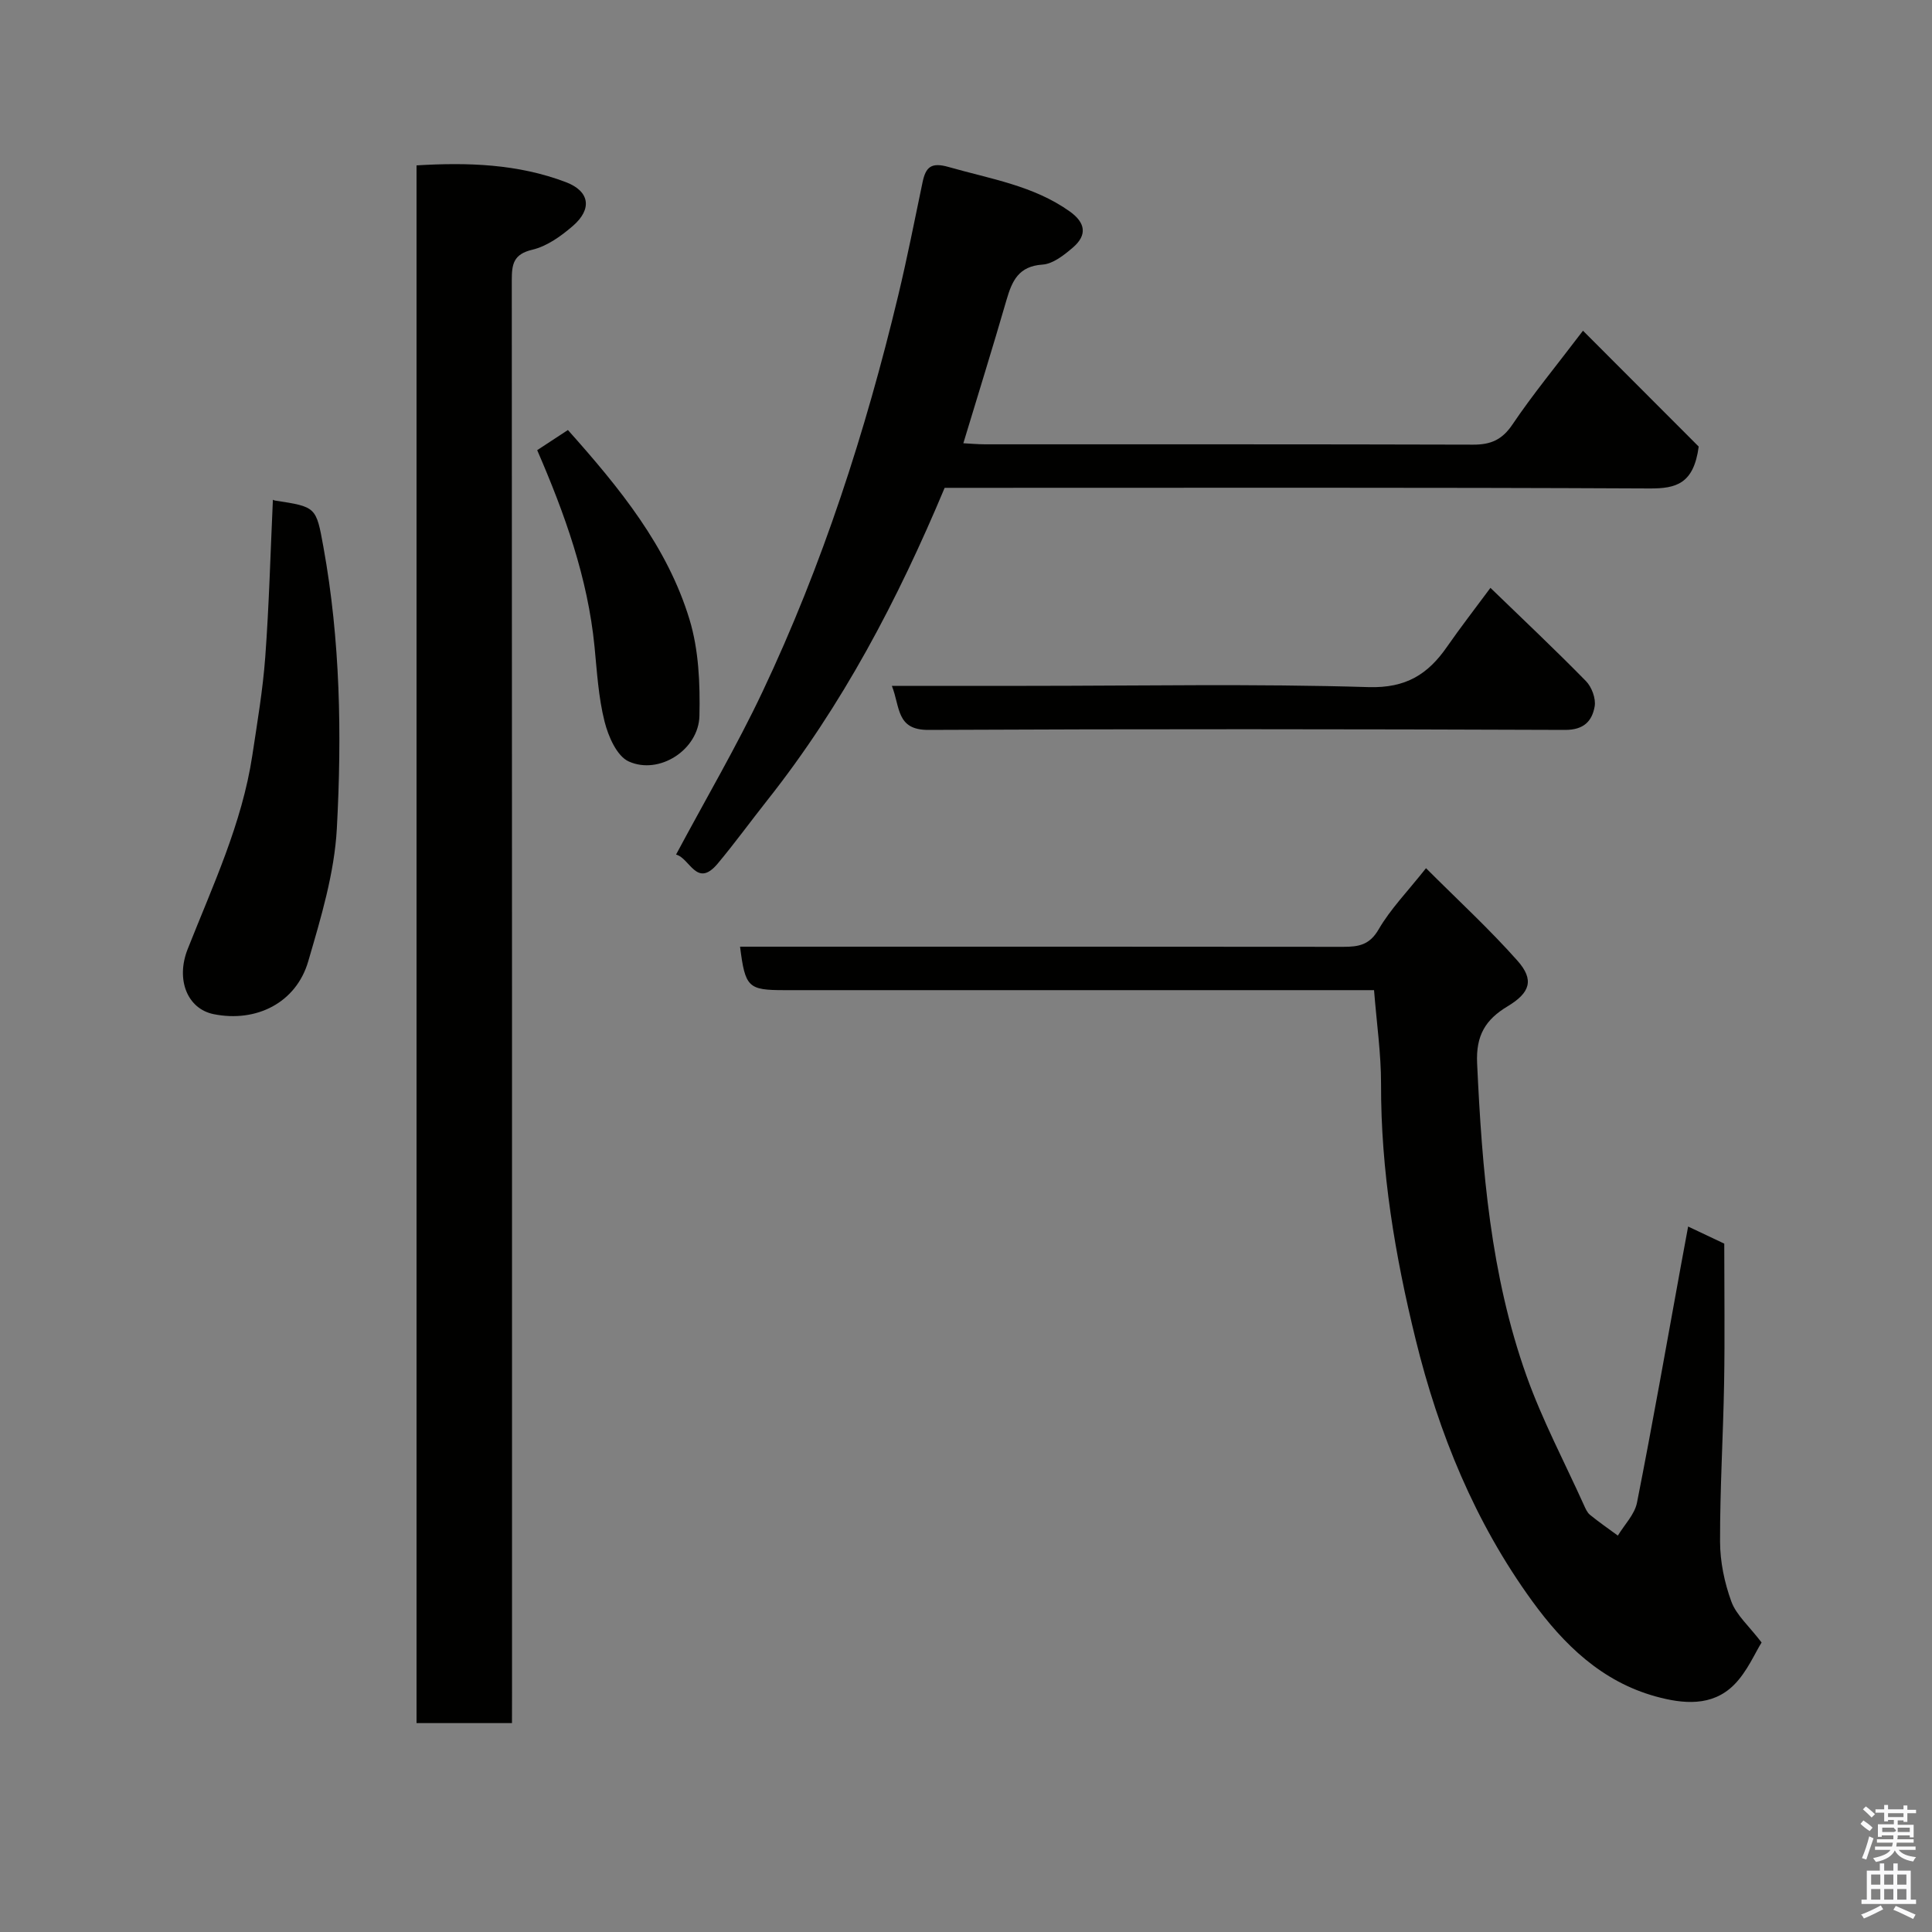<svg enable-background="new 0 0 400 400" viewBox="0 0 400 400" xmlns="http://www.w3.org/2000/svg"><rect x="0" y="0" width="400" height="400" fill="#808080" stroke="none"/><path d="m385.2 377.6.6-.7c.6.4 1.3.9 1.9 1.5l-.6.7c-.8-.5-1.4-1-1.9-1.5zm.3 7.1c.6-1.4 1.1-2.9 1.5-4.5.3.1.6.3.9.4-.5 1.4-1 2.9-1.5 4.4zm.2-10.1.6-.6c.7.5 1.3 1.1 1.9 1.6l-.7.7c-.6-.6-1.2-1.2-1.8-1.7zm8.4-.8h.8v.9h1.8v.7h-1.8v1.8h-.8v-.3h-1.2v.9h3.3v2.6h-.8v-.4h-2.5c0 .3 0 .6-.1.8h3.4v.7h-3.5c0 .3-.1.6-.1.8h4v.7h-3.5c.7.9 1.9 1.3 3.6 1.5-.2.2-.4.5-.6.9-1.9-.3-3.2-1.1-3.8-2.3-.5 1.1-1.8 2-3.9 2.4-.2-.3-.4-.5-.6-.8 1.9-.4 3.1-.9 3.6-1.7h-3.2v-.7h3.5c.1-.2.1-.5.2-.8h-3.3v-.7h3.4c0-.2 0-.5 0-.8h-2.4v.3h-.8v-2.6h3.3v-.9h-1.2v.3h-.8v-1.8h-1.8v-.7h1.8v-.9h.8v.9h3.2zm-4.4 5.5h2.4c1-.3 0-.6 0-.9h-2.4zm1.2-3.1h3.2v-.8h-3.2zm4.4 2.2h-2.4v.9h2.5v-.9z" fill="#fafafb"/><path d="m389.2 385.8h.9v1.5h1.9v-1.5h.9v1.5h2.7v6h1.1v.9h-11.3v-.9h1.1v-6h2.7zm.2 8.7.5.8c-1.2.6-2.5 1.3-4 1.9-.2-.3-.3-.6-.6-.8 1.6-.6 3-1.3 4.1-1.9zm-2-4.3h1.9v-2.1h-1.9zm0 3.1h1.9v-2.2h-1.9zm2.7-3.1h1.9v-2.1h-1.9zm0 3.1h1.9v-2.2h-1.9zm2.4 1.3c1.4.6 2.7 1.2 4.1 1.8l-.5.9c-1.5-.7-2.8-1.4-4.1-1.9zm2.2-6.5h-1.9v2.1h1.9zm-1.9 5.2h1.9v-2.2h-1.9z" fill="#fafafb"/><g fill="#010100"><path d="m106 356.75c-7 0-13.27 0-19.76 0 0-107.52 0-214.78 0-322.51 10.55-.64 20.96-.32 30.94 3.48 4.92 1.88 5.48 5.56 1.41 9.07-2.43 2.1-5.34 4.19-8.37 4.91-3.94.93-4.26 3.01-4.26 6.31.06 97.5.05 195 .05 292.5-.01 1.96-.01 3.92-.01 6.24z"/><path d="m284.48 205c-1.94 0-3.75 0-5.56 0-38.82 0-77.63 0-116.45 0-7.59 0-8.18-.55-9.25-9h5.44c39.82 0 79.63-.02 119.45.03 3.15 0 5.44-.36 7.32-3.61 2.43-4.19 5.93-7.77 9.81-12.67 6.63 6.63 13.12 12.6 18.94 19.16 3.49 3.94 2.66 6.61-2.07 9.45-4.56 2.74-6.55 6.01-6.29 11.76 1.02 22 2.78 43.86 10.23 64.75 3.26 9.15 7.86 17.83 11.87 26.71.33.73.68 1.57 1.27 2.05 1.86 1.51 3.83 2.88 5.77 4.3 1.36-2.26 3.47-4.37 3.96-6.81 3.22-16.3 6.1-32.67 9.08-49.01.47-2.57.95-5.14 1.51-8.17 2.88 1.36 5.77 2.73 7.48 3.54 0 10.03.13 19.4-.03 28.76-.19 10.98-.87 21.97-.84 32.95.01 4.16.91 8.49 2.34 12.4 1.02 2.78 3.6 5 6.26 8.47-1.39 2.21-2.99 6.04-5.7 8.76-4.56 4.57-10.6 3.96-16.23 2.41-11.16-3.08-19.03-10.73-25.6-19.79-11.84-16.31-19.32-34.67-24.09-54.1-4.27-17.36-7.22-34.95-7.17-52.96.01-6.21-.9-12.45-1.45-19.38z"/><path d="m139.97 176.93c6.28-11.75 12.58-22.47 17.88-33.67 12.44-26.29 21.34-53.85 28.12-82.1 1.86-7.76 3.4-15.59 5.03-23.4.66-3.16 1.76-4.23 5.42-3.18 8.6 2.46 17.53 3.84 25.05 9.19 3.27 2.33 3.68 4.88.67 7.47-1.82 1.56-4.11 3.39-6.29 3.54-4.96.33-6.31 3.36-7.46 7.31-2.84 9.82-5.89 19.58-8.94 29.68 1.39.07 2.97.22 4.55.22 33.67.01 67.33-.03 101 .07 3.67.01 6.01-1.01 8.15-4.19 4.18-6.2 8.96-11.99 14.59-19.4 8.51 8.52 16.64 16.66 23.96 23.99-1.04 7.72-4.66 8.7-10.19 8.67-46.83-.23-93.67-.13-140.5-.13-1.82 0-3.64 0-5.43 0-9.71 23.18-21.19 45.07-36.7 64.66-3.45 4.36-6.72 8.87-10.29 13.14-4.35 5.19-5.73-1.12-8.62-1.87z"/><path d="m56.5 103.47c.11.04.26.13.42.16 8.57 1.31 8.53 1.31 10.04 9.62 3.5 19.3 3.83 38.82 2.78 58.27-.5 9.27-3.3 18.52-5.93 27.53-2.5 8.57-10.75 12.7-19.57 10.92-5.48-1.11-7.86-7.18-5.4-13.43 5.19-13.14 11.26-25.99 13.4-40.14 1.02-6.78 2.18-13.56 2.68-20.39.79-10.71 1.07-21.46 1.58-32.54z"/><path d="m184.65 142h27.78c23.64 0 47.3-.46 70.92.26 7.76.23 12.3-2.66 16.26-8.38 2.78-4 5.77-7.85 8.97-12.17 6.77 6.55 13.4 12.8 19.77 19.3 1.2 1.22 2.09 3.62 1.81 5.24-.53 3-2.2 4.88-6.11 4.87-43.95-.17-87.91-.21-131.86 0-6.65.02-5.8-4.73-7.54-9.12z"/><path d="m117.58 89.03c10.73 12.03 20.59 24.11 25.18 39.24 1.91 6.29 2.2 13.29 2.05 19.95-.16 7-8.32 12.29-14.64 9.43-2.46-1.11-4.23-5.19-5-8.25-1.27-5.03-1.57-10.32-2.08-15.52-1.4-14.24-6.16-27.5-11.87-40.68 2.11-1.38 4.14-2.71 6.36-4.17z"/></g></svg>